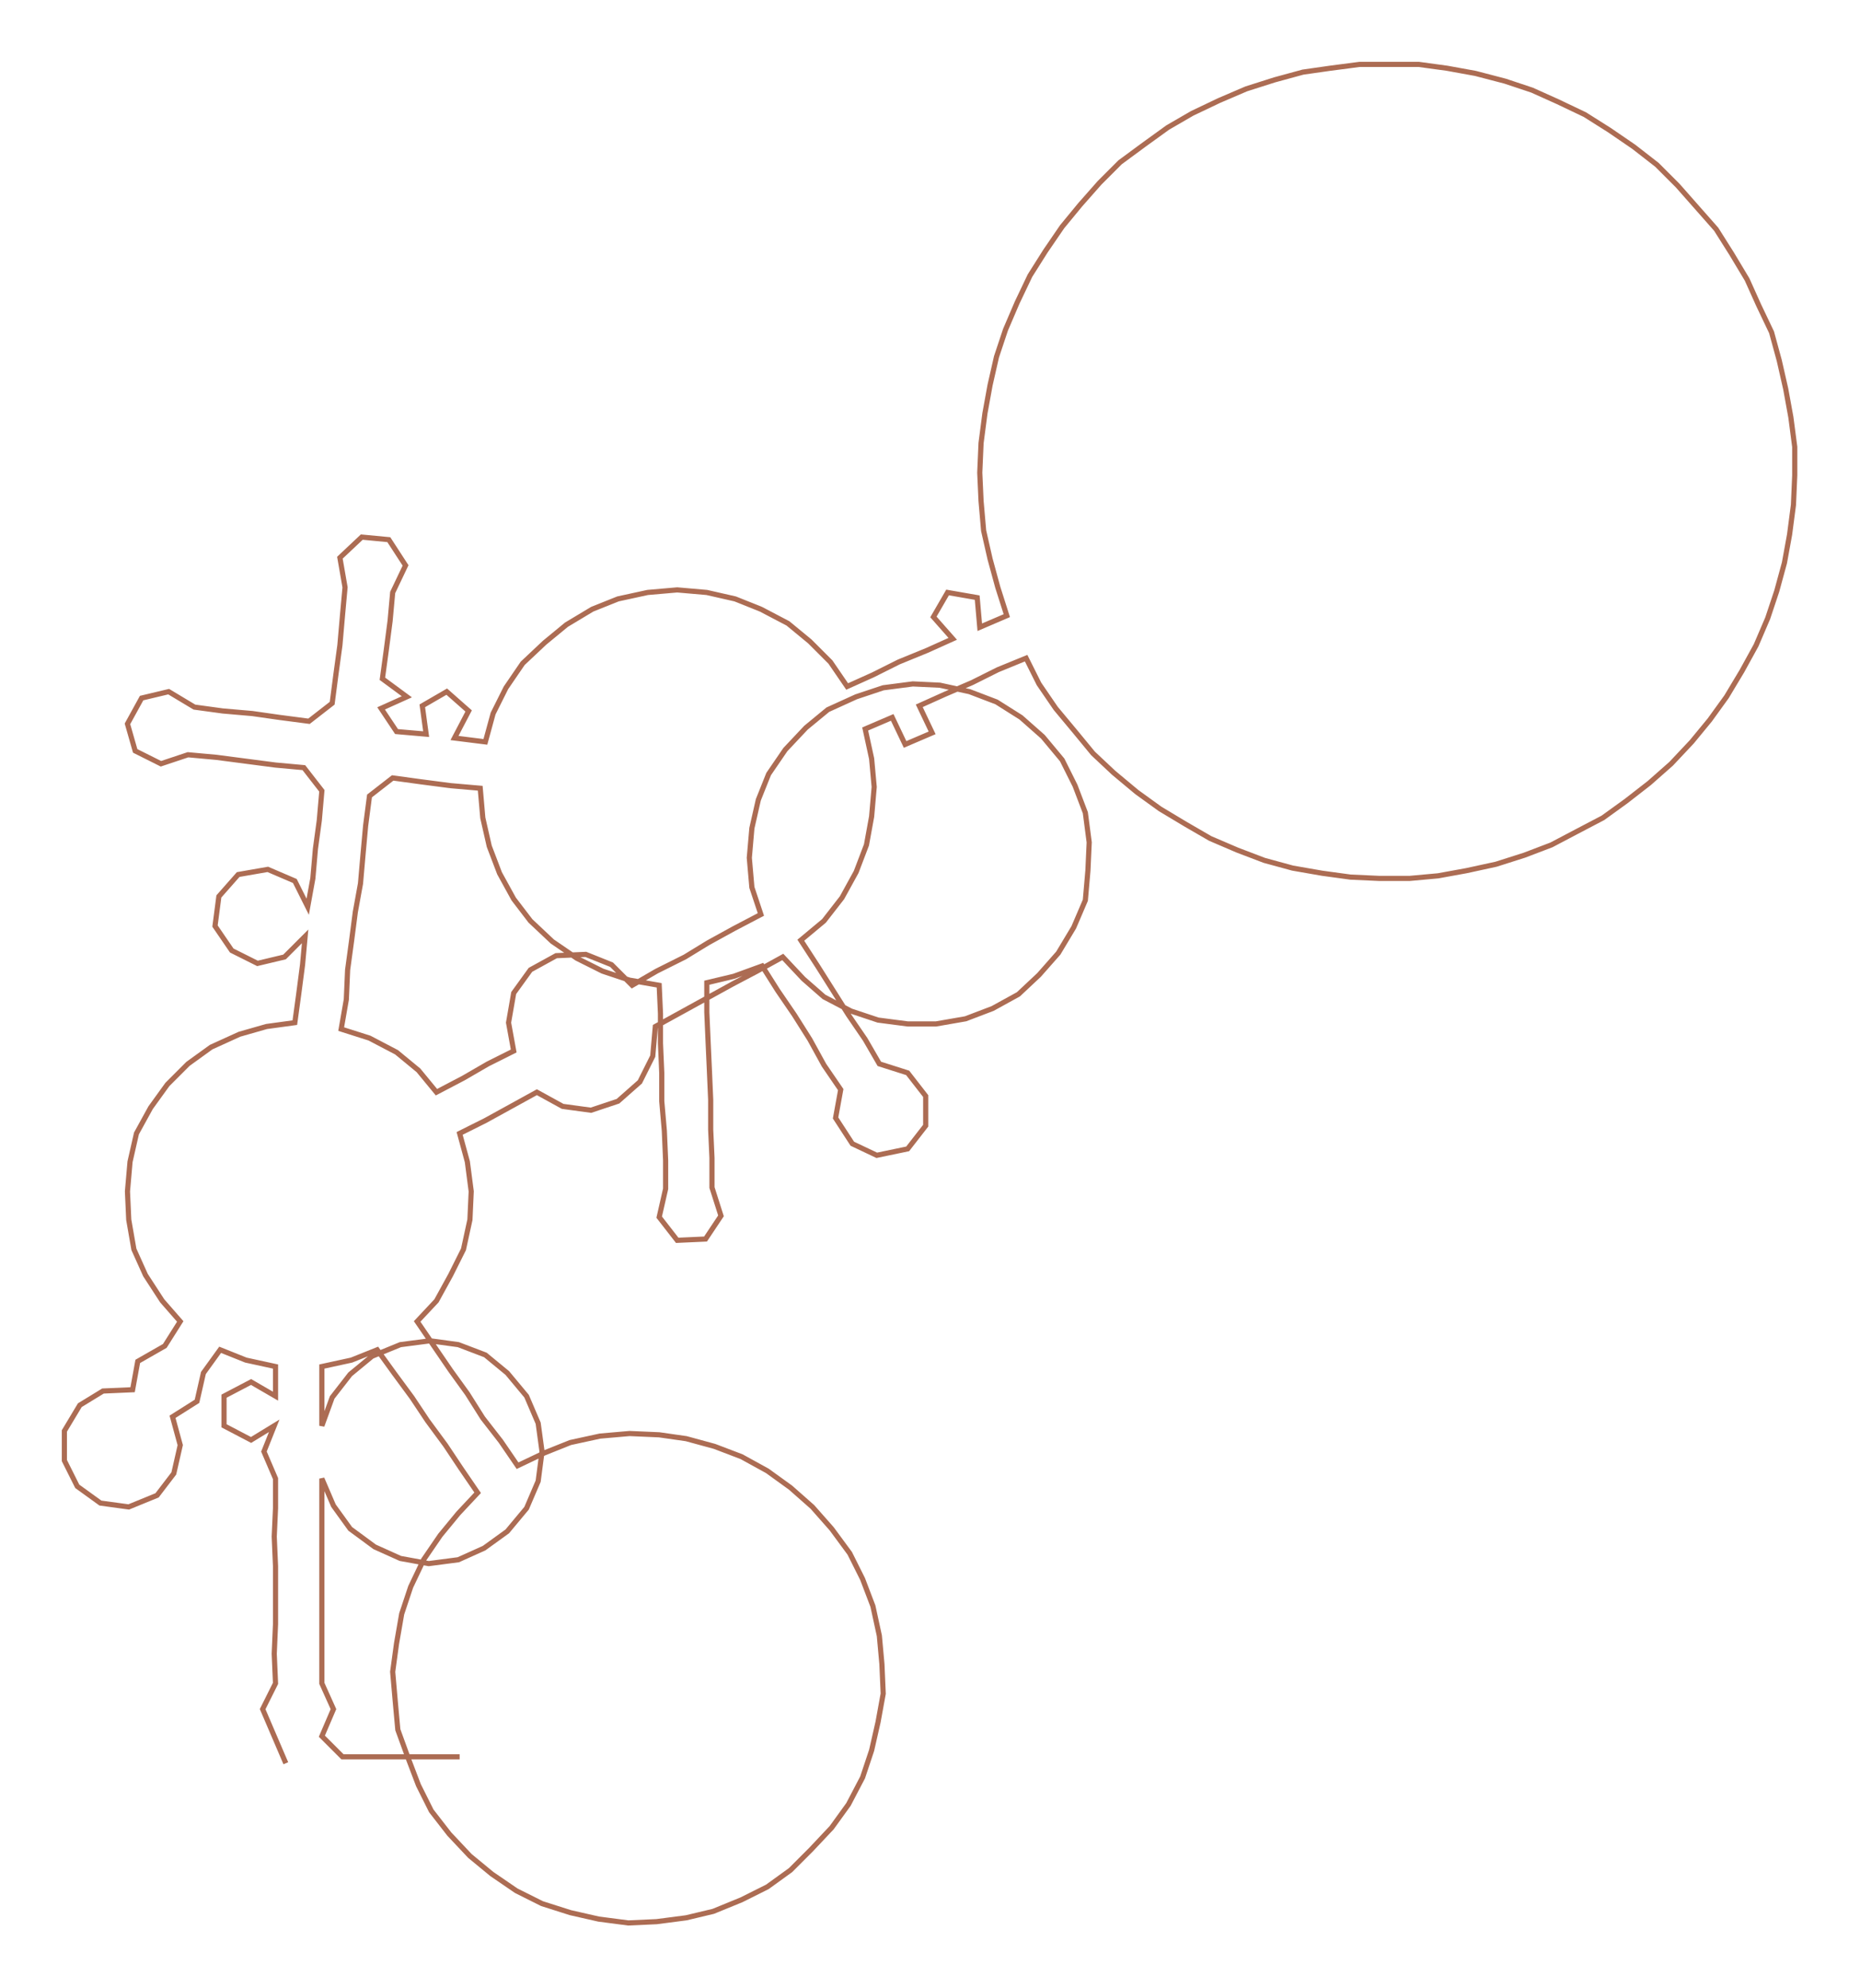 <ns0:svg xmlns:ns0="http://www.w3.org/2000/svg" width="280.826px" height="300px" viewBox="0 0 1444.69 1543.33"><ns0:path style="stroke:#ac6c53;stroke-width:4px;fill:none;" d="M222 1369 L222 1369 L213 1348 L204 1327 L214 1307 L213 1284 L214 1261 L214 1239 L214 1216 L213 1193 L214 1171 L214 1148 L205 1127 L213 1107 L195 1118 L174 1107 L174 1084 L195 1073 L214 1084 L214 1061 L191 1056 L171 1048 L158 1066 L153 1088 L134 1100 L140 1122 L135 1144 L122 1161 L100 1170 L78 1167 L60 1154 L50 1134 L50 1111 L62 1091 L80 1080 L103 1079 L107 1057 L128 1045 L140 1026 L126 1010 L113 990 L104 970 L100 947 L99 925 L101 902 L106 880 L117 860 L130 842 L146 826 L164 813 L186 803 L207 797 L229 794 L232 772 L235 749 L237 727 L221 743 L200 748 L180 738 L167 719 L170 696 L185 679 L208 675 L229 684 L239 704 L243 682 L245 659 L248 637 L250 614 L236 596 L214 594 L191 591 L168 588 L146 586 L125 593 L105 583 L99 562 L110 542 L131 537 L151 549 L173 552 L196 554 L217 557 L240 560 L258 546 L261 523 L264 501 L266 478 L268 456 L264 433 L281 417 L302 419 L315 439 L305 460 L303 482 L300 505 L297 527 L316 541 L296 550 L308 568 L331 570 L328 548 L347 537 L364 552 L353 573 L377 576 L383 554 L393 534 L406 515 L423 499 L440 485 L460 473 L480 465 L503 460 L526 458 L549 460 L571 465 L591 473 L612 484 L629 498 L645 514 L658 533 L678 524 L698 514 L720 505 L740 496 L725 479 L736 460 L759 464 L761 487 L782 478 L775 456 L769 434 L764 412 L762 389 L761 367 L762 344 L765 321 L769 299 L774 277 L781 256 L790 235 L800 214 L812 195 L825 176 L839 159 L854 142 L870 126 L889 112 L907 99 L926 88 L947 78 L968 69 L990 62 L1012 56 L1033 53 L1056 50 L1079 50 L1102 50 L1124 53 L1146 57 L1169 63 L1190 70 L1210 79 L1231 89 L1250 101 L1269 114 L1287 128 L1303 144 L1318 161 L1333 178 L1345 197 L1357 217 L1366 237 L1376 258 L1382 280 L1387 302 L1391 324 L1394 347 L1394 369 L1393 392 L1390 415 L1386 437 L1380 459 L1373 480 L1364 501 L1353 521 L1341 541 L1328 559 L1314 576 L1298 593 L1281 608 L1263 622 L1245 635 L1224 646 L1205 656 L1184 664 L1162 671 L1139 676 L1117 680 L1095 682 L1071 682 L1049 681 L1027 678 L1004 674 L982 668 L961 660 L940 651 L921 640 L901 628 L883 615 L865 600 L849 585 L835 568 L820 550 L807 531 L797 511 L775 520 L755 530 L734 539 L714 548 L724 569 L703 578 L693 557 L672 566 L677 589 L679 611 L677 634 L673 656 L665 677 L654 697 L640 715 L622 730 L635 750 L647 769 L659 788 L672 807 L683 826 L705 833 L719 851 L719 874 L705 892 L681 897 L662 888 L649 868 L653 846 L640 827 L629 807 L617 788 L604 769 L592 750 L570 758 L549 763 L549 786 L550 809 L551 831 L552 854 L552 877 L553 899 L553 922 L560 944 L548 962 L526 963 L512 945 L517 923 L517 901 L516 878 L514 855 L514 833 L513 810 L513 787 L512 765 L489 761 L468 754 L448 744 L429 731 L412 715 L399 698 L388 678 L380 657 L375 635 L373 612 L350 610 L327 607 L305 604 L287 618 L284 641 L282 663 L280 686 L276 708 L273 731 L270 753 L269 776 L265 799 L287 806 L308 817 L325 831 L339 848 L360 837 L379 826 L399 816 L395 794 L399 771 L412 753 L432 742 L455 741 L475 749 L491 765 L510 754 L532 743 L550 732 L570 721 L591 710 L584 689 L582 666 L584 643 L589 621 L597 601 L610 582 L626 565 L643 551 L665 541 L686 534 L709 531 L730 532 L753 537 L774 545 L793 557 L810 572 L825 590 L835 610 L843 631 L846 654 L845 676 L843 699 L834 720 L822 740 L807 757 L791 772 L771 783 L750 791 L727 795 L705 795 L682 792 L661 785 L640 774 L624 760 L608 743 L588 754 L569 764 L549 775 L529 786 L509 797 L507 820 L497 840 L480 855 L459 862 L437 859 L417 848 L397 859 L377 870 L357 880 L363 902 L366 925 L365 947 L360 970 L350 990 L339 1010 L324 1026 L337 1045 L350 1064 L363 1082 L375 1101 L389 1119 L402 1138 L423 1128 L443 1120 L466 1115 L489 1113 L512 1114 L533 1117 L555 1123 L576 1131 L596 1142 L614 1155 L631 1170 L646 1187 L660 1206 L670 1226 L678 1247 L683 1270 L685 1292 L686 1315 L682 1337 L677 1359 L670 1380 L659 1401 L646 1419 L630 1436 L614 1452 L596 1465 L576 1475 L554 1484 L533 1489 L510 1492 L488 1493 L465 1490 L443 1485 L421 1478 L401 1468 L382 1455 L365 1441 L349 1424 L335 1406 L325 1386 L317 1365 L309 1343 L307 1321 L305 1298 L308 1276 L312 1253 L319 1232 L329 1211 L342 1192 L356 1175 L371 1159 L358 1140 L346 1122 L332 1103 L320 1085 L306 1066 L293 1048 L273 1056 L250 1061 L250 1084 L250 1107 L258 1085 L272 1067 L289 1053 L311 1044 L334 1041 L356 1044 L377 1052 L394 1066 L409 1084 L418 1105 L421 1127 L418 1150 L409 1171 L394 1189 L376 1202 L356 1211 L333 1214 L311 1210 L291 1201 L272 1187 L259 1169 L250 1148 L250 1171 L250 1193 L250 1216 L250 1239 L250 1261 L250 1284 L250 1307 L259 1327 L250 1348 L266 1364 L289 1364 L312 1364 L334 1364 L357 1364" /></ns0:svg>